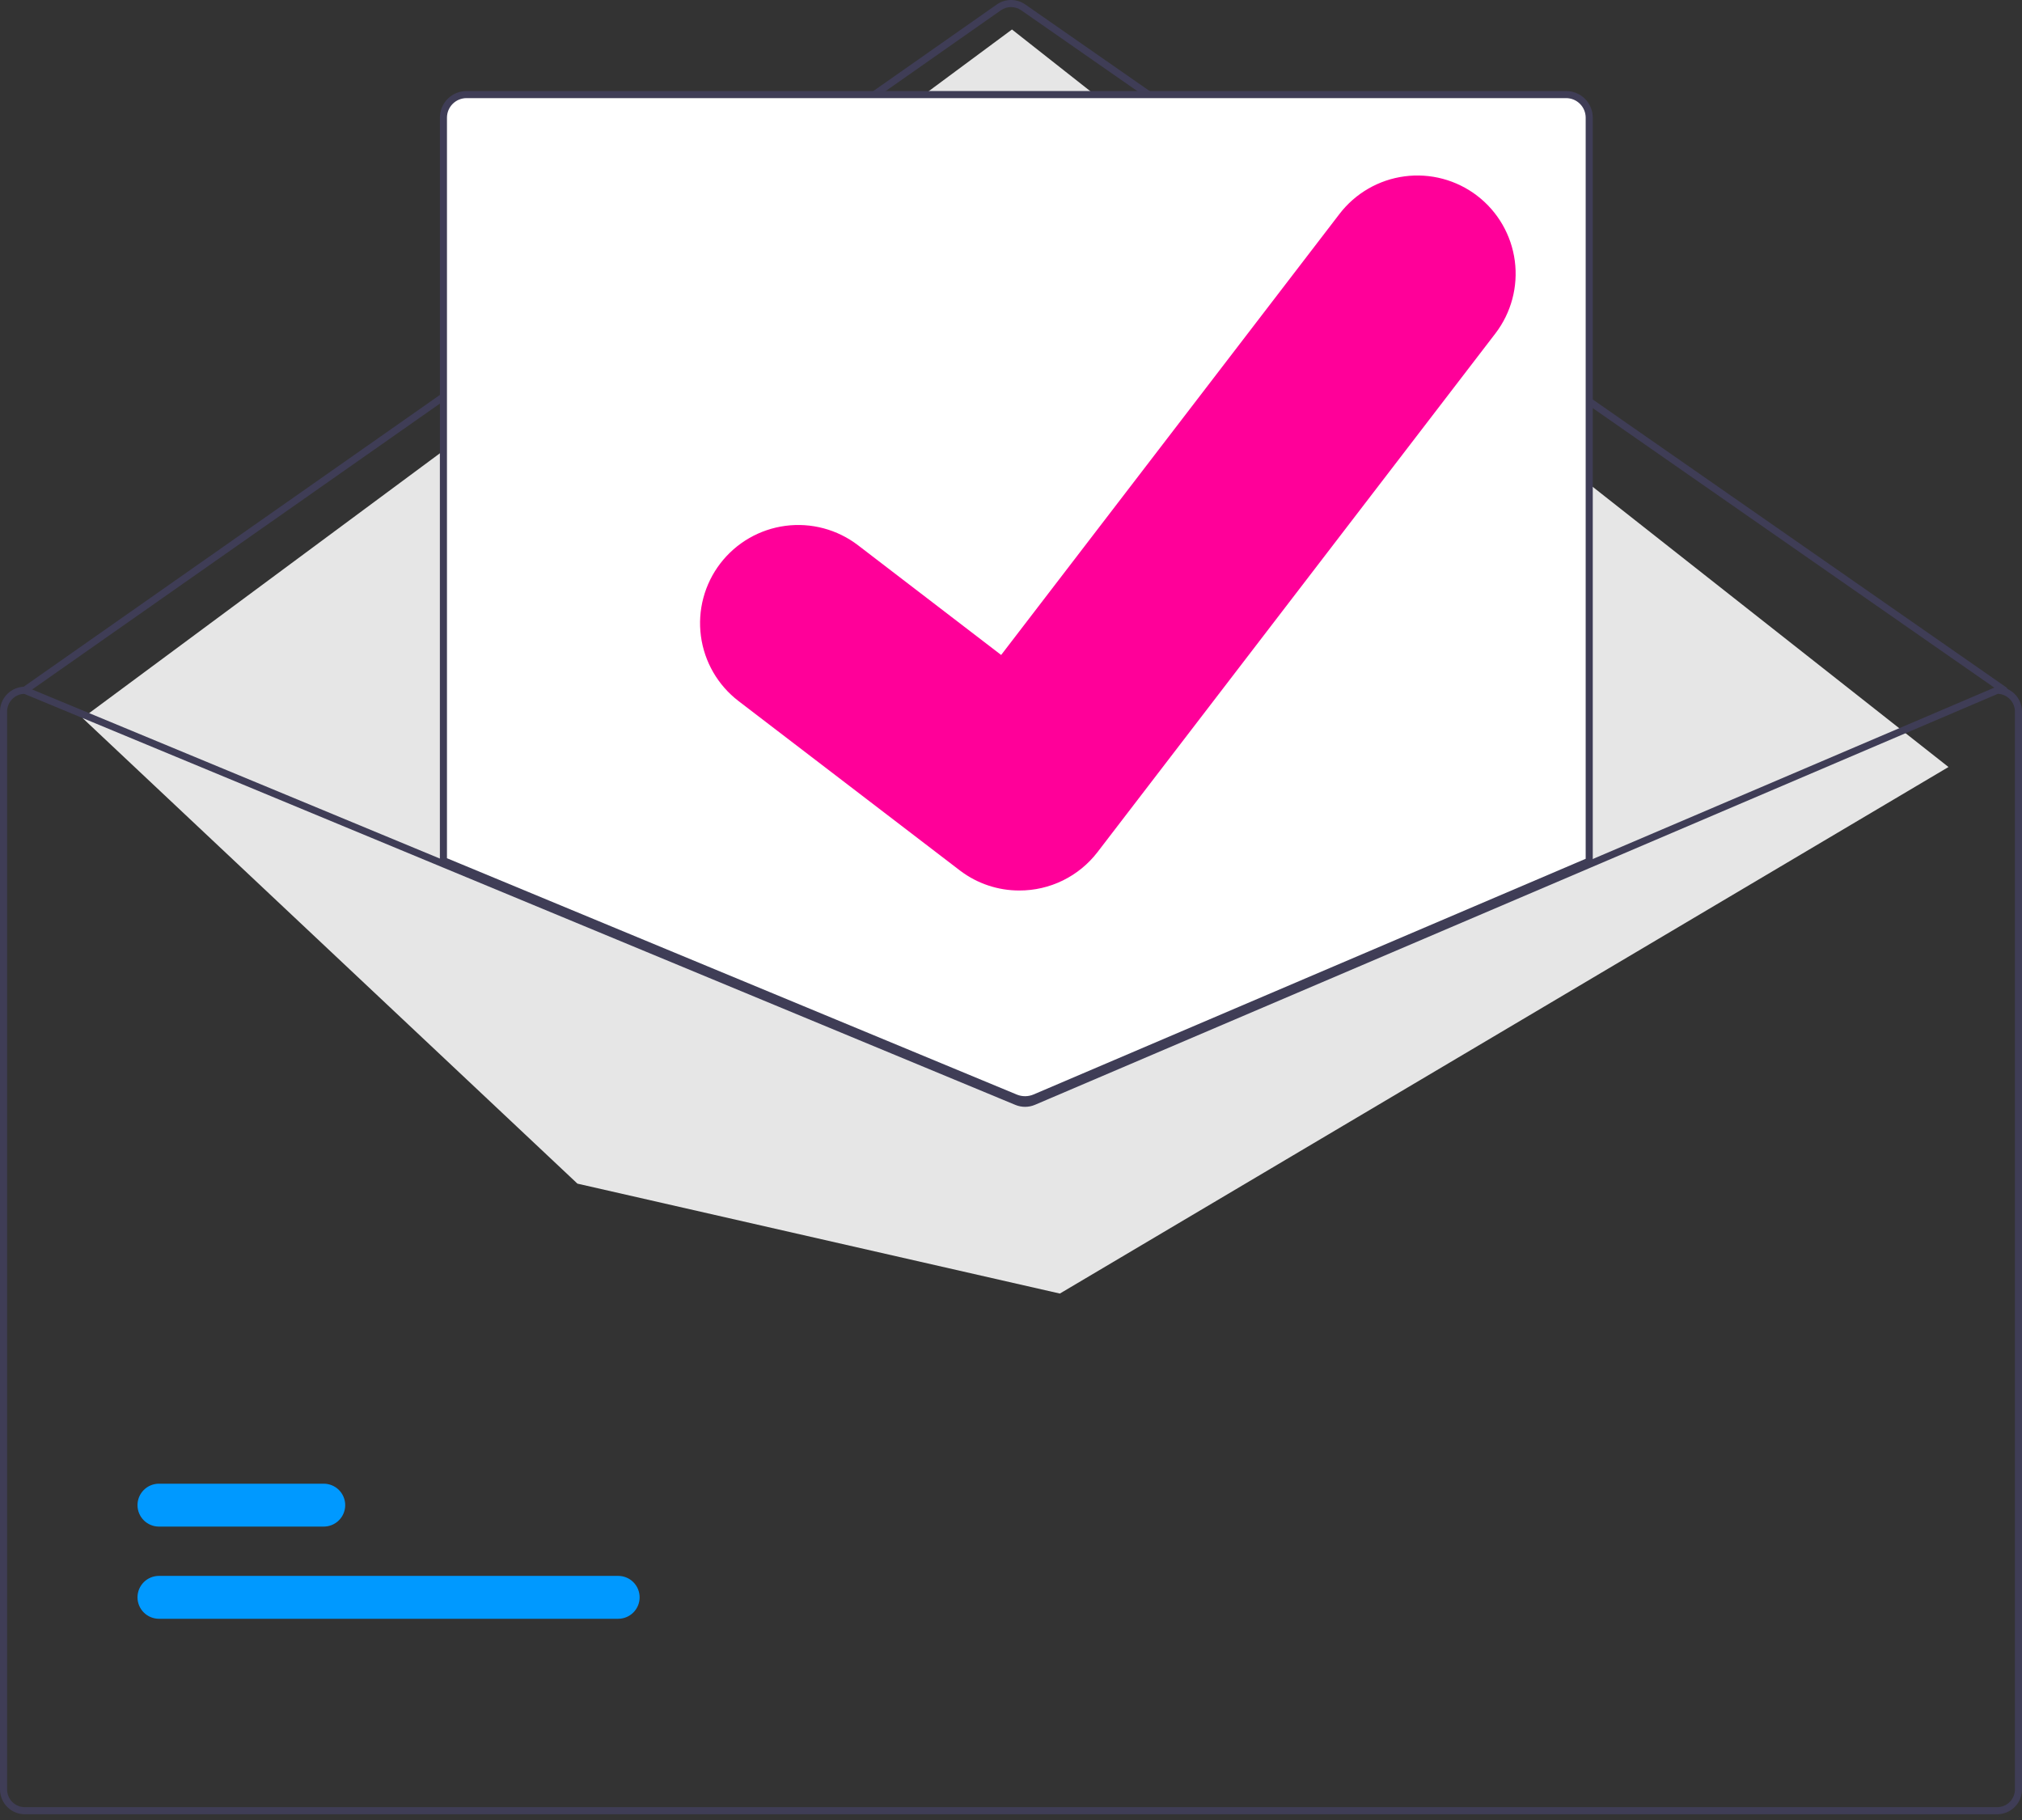 <svg width="300" height="270" viewBox="0 0 300 270" fill="none" xmlns="http://www.w3.org/2000/svg">
<rect x="0" y="0" width="300" height="270" fill="#333333" stroke="none"/>
<g clip-path="url(#clip0)">
<path d="M297.368 102.928C297.261 102.928 297.156 102.895 297.068 102.834L151.511 1.521C151.068 1.214 150.541 1.05 150.002 1.051C149.463 1.052 148.938 1.218 148.496 1.526L3.987 102.833C3.873 102.913 3.731 102.944 3.594 102.92C3.456 102.896 3.334 102.818 3.254 102.704C3.173 102.59 3.142 102.448 3.166 102.311C3.19 102.174 3.268 102.051 3.382 101.971L147.891 0.665C148.51 0.233 149.246 0.001 150.001 4.99061e-06C150.755 -0.001 151.492 0.228 152.112 0.658L297.67 101.97C297.762 102.034 297.831 102.126 297.867 102.232C297.903 102.338 297.904 102.453 297.871 102.56C297.837 102.666 297.77 102.76 297.68 102.826C297.59 102.892 297.48 102.928 297.368 102.928L297.368 102.928Z" fill="#3F3D56"/>
<path d="M12.244 106.519L150.145 4.376L289.093 113.787L157.25 191.901L85.671 175.594L12.244 106.519Z" fill="#E6E6E6"/>
<path d="M91.714 240.148H23.587C23.169 240.148 22.755 240.066 22.368 239.907C21.981 239.747 21.63 239.513 21.334 239.217C21.038 238.922 20.803 238.571 20.643 238.185C20.483 237.799 20.4 237.385 20.4 236.967C20.4 236.549 20.483 236.135 20.643 235.748C20.803 235.362 21.038 235.011 21.334 234.716C21.63 234.42 21.981 234.186 22.368 234.027C22.755 233.867 23.169 233.785 23.587 233.786H91.714C92.132 233.785 92.546 233.867 92.933 234.027C93.32 234.186 93.671 234.42 93.967 234.716C94.263 235.011 94.498 235.362 94.658 235.748C94.818 236.135 94.901 236.549 94.901 236.967C94.901 237.385 94.818 237.799 94.658 238.185C94.498 238.571 94.263 238.922 93.967 239.217C93.671 239.513 93.32 239.747 92.933 239.907C92.546 240.066 92.132 240.148 91.714 240.148Z" fill="#0099FF"/>
<path d="M48.03 226.471H23.587C23.169 226.472 22.755 226.39 22.368 226.23C21.981 226.071 21.63 225.837 21.334 225.541C21.038 225.246 20.803 224.895 20.643 224.509C20.483 224.122 20.4 223.708 20.4 223.29C20.4 222.872 20.483 222.458 20.643 222.072C20.803 221.686 21.038 221.335 21.334 221.04C21.63 220.744 21.981 220.51 22.368 220.35C22.755 220.191 23.169 220.109 23.587 220.109H48.03C48.448 220.109 48.862 220.191 49.249 220.35C49.636 220.51 49.987 220.744 50.283 221.04C50.579 221.335 50.814 221.686 50.974 222.072C51.134 222.458 51.217 222.872 51.217 223.29C51.217 223.708 51.134 224.122 50.974 224.509C50.814 224.895 50.579 225.246 50.283 225.541C49.987 225.837 49.636 226.071 49.249 226.23C48.862 226.39 48.448 226.472 48.03 226.471Z" fill="#0099FF"/>
<path d="M152.084 163.412C151.566 163.412 151.053 163.312 150.574 163.116L65.526 127.847V17.45C65.528 16.474 65.916 15.538 66.607 14.848C67.297 14.158 68.234 13.769 69.211 13.768H232.368C233.345 13.769 234.282 14.158 234.972 14.848C235.663 15.538 236.052 16.474 236.053 17.45V127.924L235.893 127.993L153.64 163.099C153.147 163.306 152.618 163.412 152.084 163.412Z" fill="white"/>
<path d="M152.085 163.675C151.533 163.675 150.986 163.568 150.474 163.36L65.264 128.023V17.451C65.265 16.404 65.681 15.402 66.421 14.662C67.161 13.923 68.165 13.507 69.211 13.505H232.369C233.415 13.507 234.419 13.923 235.159 14.662C235.899 15.402 236.315 16.404 236.316 17.451V128.098L153.744 163.341C153.219 163.562 152.654 163.675 152.085 163.675ZM66.316 127.32L150.876 162.387C151.665 162.707 152.548 162.702 153.333 162.372L235.264 127.404V17.451C235.263 16.683 234.958 15.948 234.415 15.406C233.872 14.863 233.136 14.558 232.369 14.557H69.211C68.444 14.558 67.708 14.863 67.165 15.406C66.623 15.948 66.317 16.683 66.316 17.451L66.316 127.32Z" fill="#3F3D56"/>
<path d="M296.316 101.876H296.21L235.789 127.661L153.121 162.941C152.798 163.077 152.451 163.148 152.101 163.15C151.751 163.151 151.403 163.084 151.079 162.952L65.79 127.588L3.884 101.918L3.79 101.876H3.684C2.707 101.877 1.771 102.265 1.08 102.956C0.39 103.646 0.001 104.582 0 105.558V265.467C0.001 266.443 0.39 267.379 1.08 268.069C1.771 268.76 2.707 269.148 3.684 269.149H296.316C297.293 269.148 298.229 268.76 298.92 268.069C299.61 267.379 299.999 266.443 300 265.467V105.558C299.999 104.582 299.61 103.646 298.92 102.956C298.229 102.265 297.293 101.877 296.316 101.876ZM298.947 265.467C298.947 266.164 298.67 266.833 298.176 267.326C297.683 267.819 297.014 268.097 296.316 268.097H3.684C2.986 268.097 2.317 267.819 1.824 267.326C1.33 266.833 1.053 266.164 1.053 265.467V105.558C1.054 104.878 1.318 104.225 1.789 103.734C2.261 103.244 2.904 102.955 3.584 102.928L65.79 128.724L150.674 163.925C151.593 164.298 152.622 164.293 153.537 163.909L235.789 128.803L296.421 102.928C297.1 102.957 297.741 103.247 298.212 103.737C298.682 104.227 298.946 104.879 298.947 105.558V265.467Z" fill="#3F3D56"/>
<path d="M151.234 132.107C148.094 132.113 145.038 131.098 142.526 129.216L142.37 129.099L109.575 104.004C108.056 102.841 106.781 101.391 105.823 99.735C104.866 98.08 104.243 96.252 103.992 94.356C103.741 92.46 103.866 90.534 104.36 88.686C104.854 86.839 105.707 85.107 106.871 83.589C108.035 82.071 109.486 80.797 111.142 79.84C112.799 78.882 114.628 78.26 116.524 78.009C118.421 77.758 120.349 77.883 122.197 78.377C124.046 78.871 125.779 79.723 127.298 80.886L148.54 97.165L198.739 31.736C199.903 30.218 201.355 28.945 203.012 27.988C204.669 27.031 206.498 26.41 208.395 26.16C210.292 25.91 212.219 26.035 214.068 26.53C215.916 27.024 217.649 27.877 219.167 29.041L218.855 29.465L219.175 29.047C222.238 31.4 224.242 34.87 224.748 38.698C225.253 42.526 224.219 46.397 221.872 49.464L162.826 126.424C161.46 128.198 159.704 129.633 157.694 130.618C155.684 131.604 153.473 132.113 151.234 132.107Z" fill="#FF0099"/>
</g>
<defs>
<clipPath id="clip0">
<rect width="300" height="269.149" fill="white"/>
</clipPath>
</defs>
</svg>
